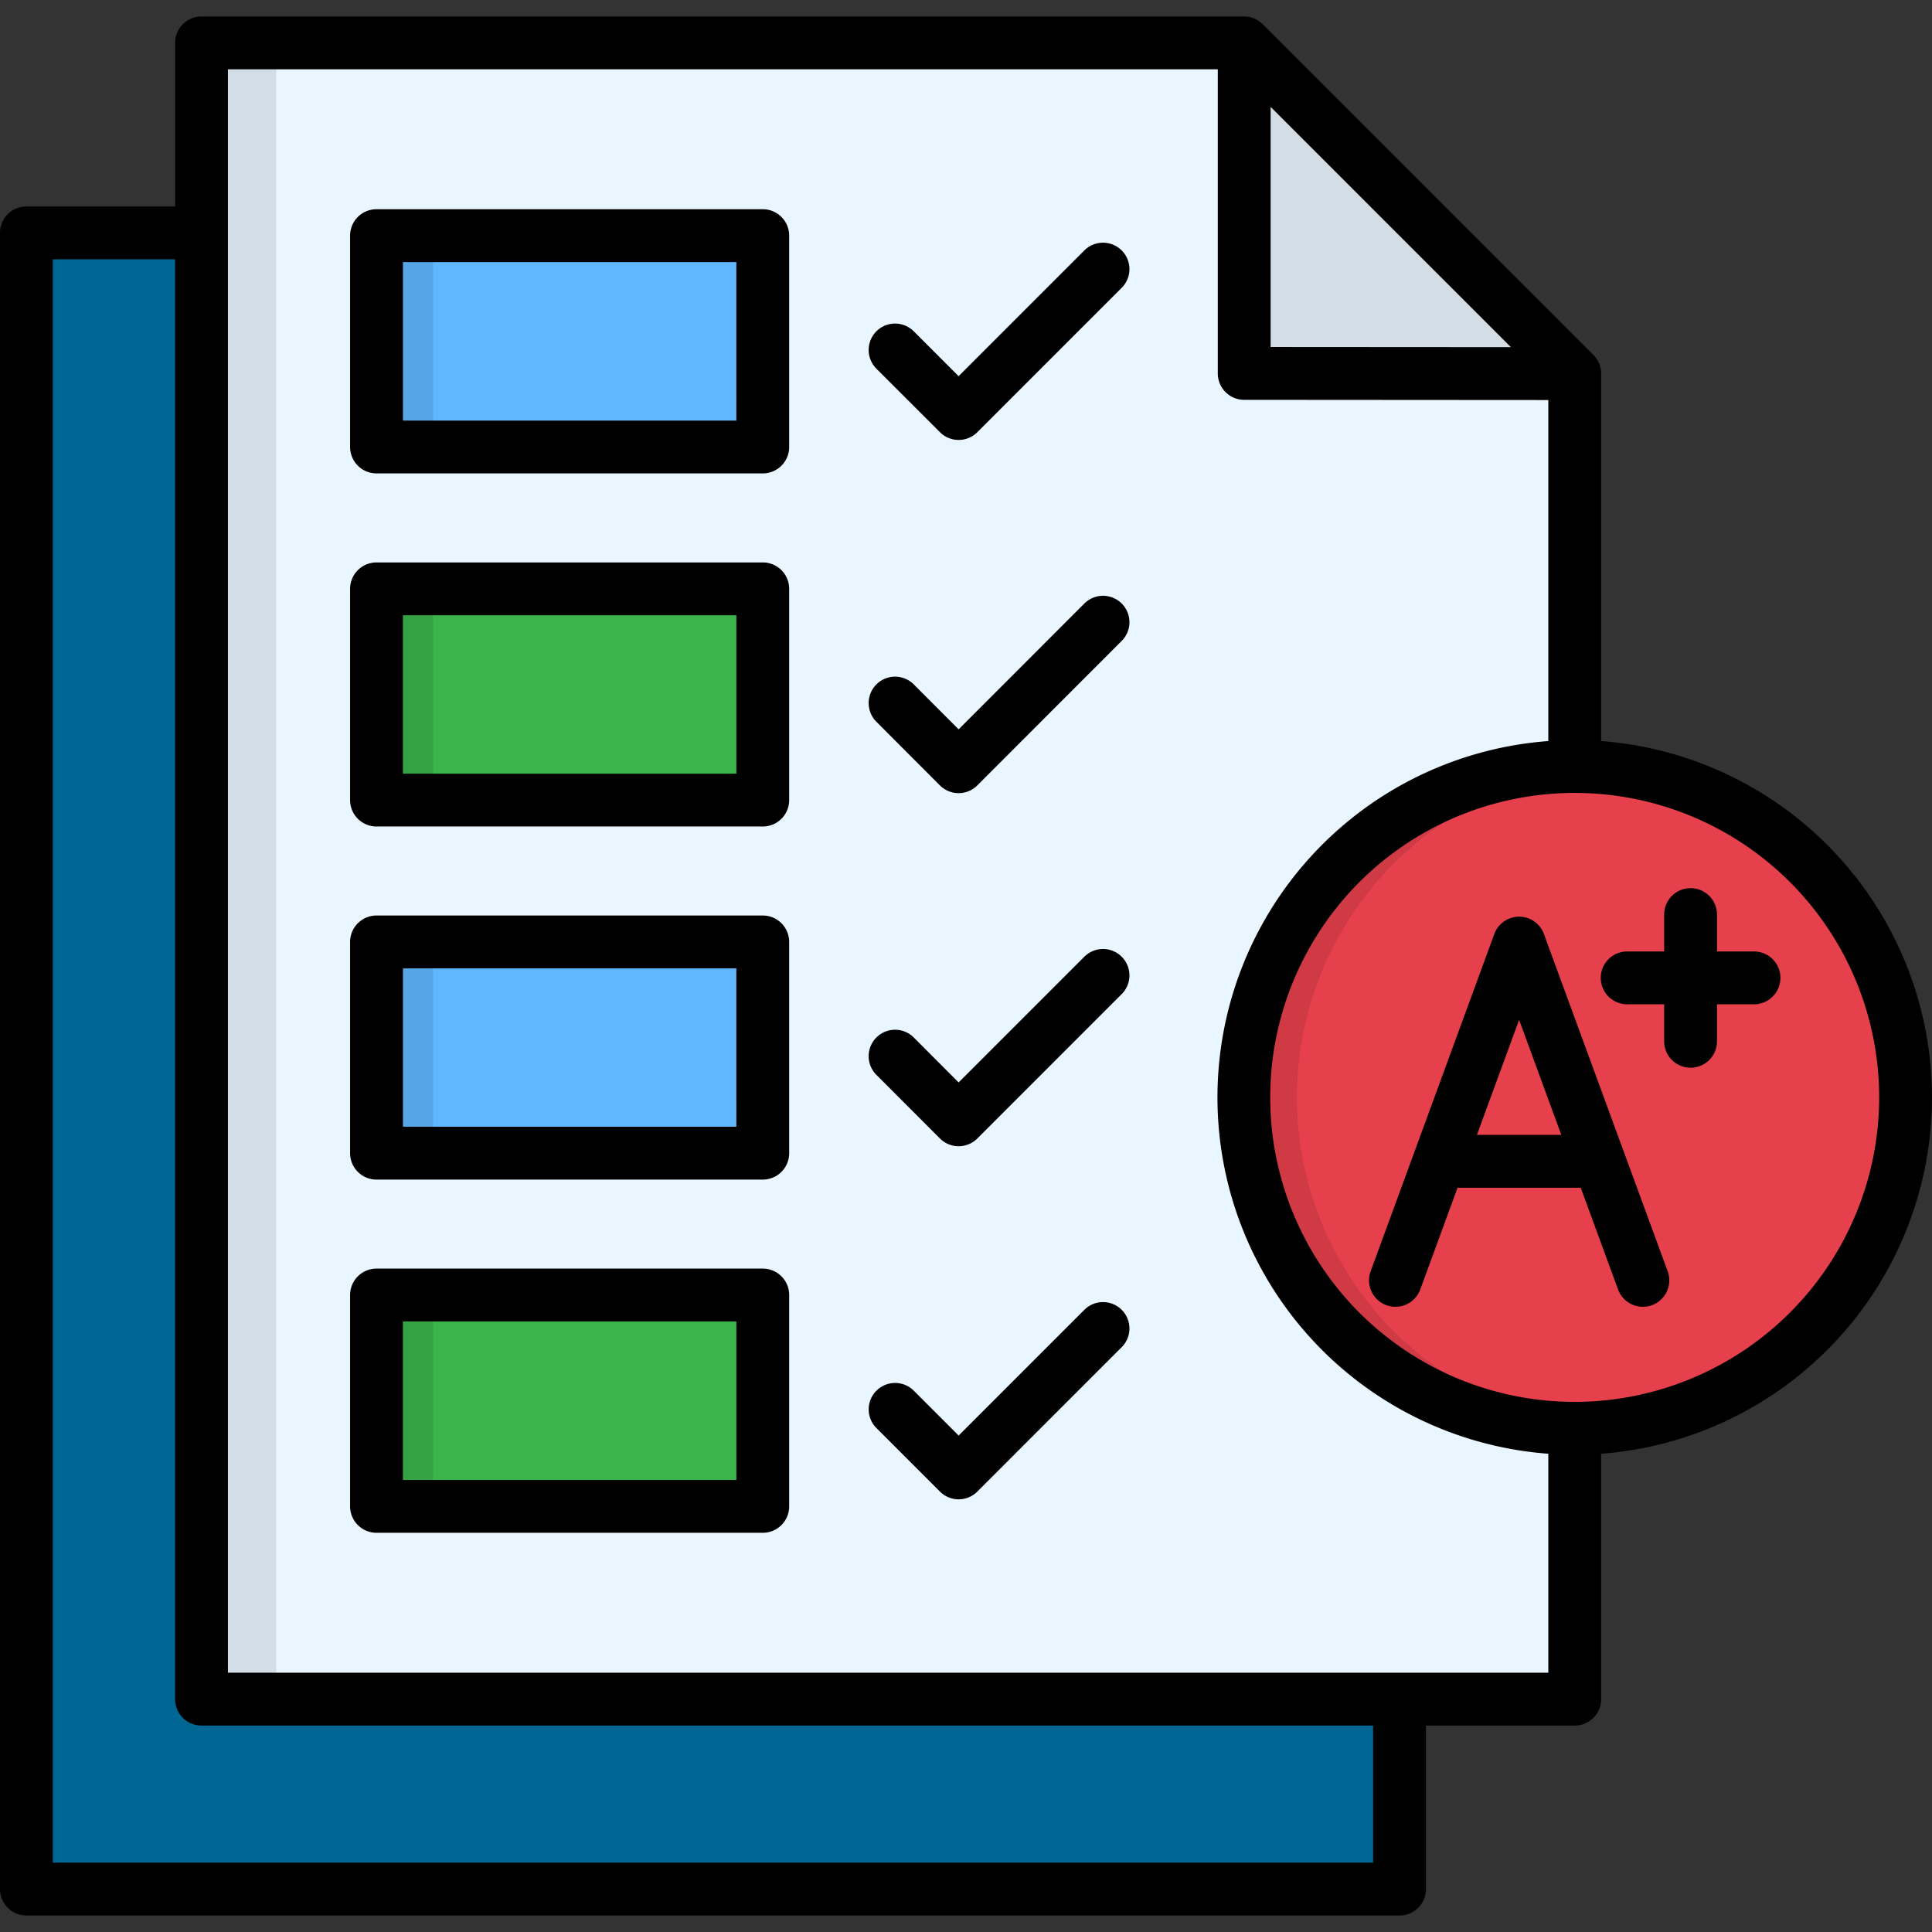 <svg id="Layer_1" height="512" viewBox="0 0 512 512" width="512" xmlns="http://www.w3.org/2000/svg" data-name="Layer 1"><rect x="0" y="0" width="512" height="512" fill="#333333" stroke="none"/><g fill-rule="evenodd"><path d="m7 61.71h363.919v438.924h-363.919z" fill="#006694"/><path d="m53.404 11.366h276.298l87.621 87.62v351.304h-363.919z" fill="#eaf6ff"/><path d="m329.702 11.366v87.62h87.621z" fill="#d3dde6"/><path d="m103.748 62.447h94.424a3.98 3.98 0 0 1 3.969 3.968v48.077a3.981 3.981 0 0 1 -3.969 3.969h-94.424a3.981 3.981 0 0 1 -3.968-3.969v-48.077a3.98 3.98 0 0 1 3.968-3.968z" fill="#60b7ff"/><path d="m417.323 378.516a87.692 87.692 0 1 0 -87.678-87.706 87.855 87.855 0 0 0 87.678 87.706z" fill="#e6404d"/><path d="m103.748 156.049h94.424a3.956 3.956 0 0 1 3.969 3.94v48.1a3.975 3.975 0 0 1 -3.969 3.94h-94.424a3.974 3.974 0 0 1 -3.968-3.94v-48.1a3.956 3.956 0 0 1 3.968-3.94z" fill="#3bb54a"/><path d="m103.748 249.622h94.424a3.981 3.981 0 0 1 3.969 3.969v48.076a3.956 3.956 0 0 1 -3.969 3.94h-94.424a3.956 3.956 0 0 1 -3.968-3.94v-48.076a3.98 3.98 0 0 1 3.968-3.969z" fill="#60b7ff"/><path d="m103.748 343.2h94.424a3.981 3.981 0 0 1 3.969 3.969v48.071a3.981 3.981 0 0 1 -3.969 3.969h-94.424a3.98 3.98 0 0 1 -3.968-3.969v-48.076a3.98 3.98 0 0 1 3.968-3.969z" fill="#3bb54a"/><path d="m73.219 450.29v-388.58-50.344h-19.815v50.344 388.58z" fill="#d3dde6"/><path d="m114.775 114.492v-48.077a3.98 3.98 0 0 1 3.969-3.968h-15a3.98 3.98 0 0 0 -3.968 3.968v48.077a3.981 3.981 0 0 0 3.968 3.969h15a3.981 3.981 0 0 1 -3.969-3.969z" fill="#56a5e6"/><path d="m114.775 208.094v-48.1a3.956 3.956 0 0 1 3.969-3.94h-15a3.956 3.956 0 0 0 -3.968 3.94v48.1a3.974 3.974 0 0 0 3.968 3.94h15a3.975 3.975 0 0 1 -3.969-3.94z" fill="#35a343"/><path d="m114.775 301.667v-48.076a3.981 3.981 0 0 1 3.969-3.969h-15a3.98 3.98 0 0 0 -3.968 3.969v48.076a3.956 3.956 0 0 0 3.968 3.94h15a3.956 3.956 0 0 1 -3.969-3.94z" fill="#56a5e6"/><path d="m114.775 395.24v-48.076a3.981 3.981 0 0 1 3.969-3.969h-15a3.98 3.98 0 0 0 -3.968 3.969v48.076a3.98 3.98 0 0 0 3.968 3.969h15a3.981 3.981 0 0 1 -3.969-3.969z" fill="#35a343"/><path d="m343.705 290.81a87.737 87.737 0 0 1 73.618-86.543c2.324-.369 4.649-.652 7.03-.851-2.325-.2-4.678-.283-7.03-.283a87.692 87.692 0 0 0 0 175.383c2.352 0 4.705-.114 7.03-.284-2.381-.2-4.706-.482-7.03-.85a87.74 87.74 0 0 1 -73.618-86.572z" fill="#cf3a45"/></g><path d="m202.141 55.446h-102.361a7 7 0 0 0 -7 7v56.013a7 7 0 0 0 7 7h102.361a7 7 0 0 0 7-7v-56.011a7 7 0 0 0 -7-7.002zm-7 56.013h-88.359v-42.009h88.357zm7 37.589h-102.361a7 7 0 0 0 -7 7v55.985a7 7 0 0 0 7 7h102.361a7 7 0 0 0 7-7v-55.983a7 7 0 0 0 -7-7.002zm-7 55.985h-88.359v-41.981h88.357zm7 37.587h-102.361a7 7 0 0 0 -7 7v55.985a7 7 0 0 0 7 7h102.361a7 7 0 0 0 7-7v-55.983a7 7 0 0 0 -7-7.002zm-7 55.985h-88.359v-41.981h88.357zm7 37.587h-102.361a7 7 0 0 0 -7 7v56.014a7 7 0 0 0 7 7h102.361a7 7 0 0 0 7-7v-56.012a7 7 0 0 0 -7-7.002zm-7 56.014h-88.359v-42.006h88.357zm102.122-325.836a7 7 0 0 1 0 9.9l-38.263 38.27a7 7 0 0 1 -9.9 0l-16.846-16.84a7 7 0 0 1 9.9-9.9l11.887 11.888 33.319-33.318a7 7 0 0 1 9.903 0zm-48.174 141.766-16.839-16.866a7 7 0 0 1 9.911-9.893l11.885 11.905 33.313-33.338a7 7 0 1 1 9.906 9.9l-38.265 38.295a7.006 7.006 0 0 1 -4.953 2.053 7 7 0 0 1 -4.958-2.056zm48.174 45.407a7 7 0 0 1 0 9.9l-38.263 38.271a7 7 0 0 1 -4.951 2.051 7 7 0 0 1 -4.952-2.055l-16.847-16.867a7 7 0 0 1 9.911-9.893l11.887 11.907 33.312-33.314a7 7 0 0 1 9.903 0zm0 93.573a7 7 0 0 1 0 9.9l-38.263 38.271a7 7 0 0 1 -9.9 0l-16.838-16.838a7 7 0 0 1 9.9-9.9l11.887 11.888 33.316-33.318a7 7 0 0 1 9.898-.003zm214.737-56.278a94.821 94.821 0 0 0 -87.677-94.448v-97.374a7 7 0 0 0 -2.051-4.952l-87.647-87.648a7 7 0 0 0 -4.951-2.051h-276.269a7 7 0 0 0 -7 7v43.344h-39.405a7 7 0 0 0 -7 7v438.924a7 7 0 0 0 7 7h363.89a7 7 0 0 0 7-7v-43.341h39.429a7 7 0 0 0 7-7v-65.034a94.8 94.8 0 0 0 87.681-94.42zm-175.268-262.51 63.675 63.672-63.675-.042zm27.156 465.3h-349.888v-424.915h32.4v381.577a7 7 0 0 0 7 7h310.488zm-303.481-50.341v-424.918h262.321v80.59a7 7 0 0 0 7 7l80.594.054v90.377a94.694 94.694 0 0 0 0 188.868v58.029zm356.914-71.774a80.689 80.689 0 1 1 80.679-80.675 80.765 80.765 0 0 1 -80.679 80.675zm-8.167-123.992a7 7 0 0 0 -13.147 0l-32.769 89.379a7 7 0 0 0 13.147 4.821l9.884-26.959h32.643l9.893 26.961a7 7 0 1 0 13.146-4.825zm-17.754 53.238 11.18-30.493 11.189 30.493zm80.429-41.612a7 7 0 0 1 -7 7h-9.807v9.807a7 7 0 0 1 -14 0v-9.807h-9.808a7 7 0 0 1 0-14h9.808v-9.779a7 7 0 0 1 14 0v9.779h9.807a7 7 0 0 1 7.004 7z"/></svg>